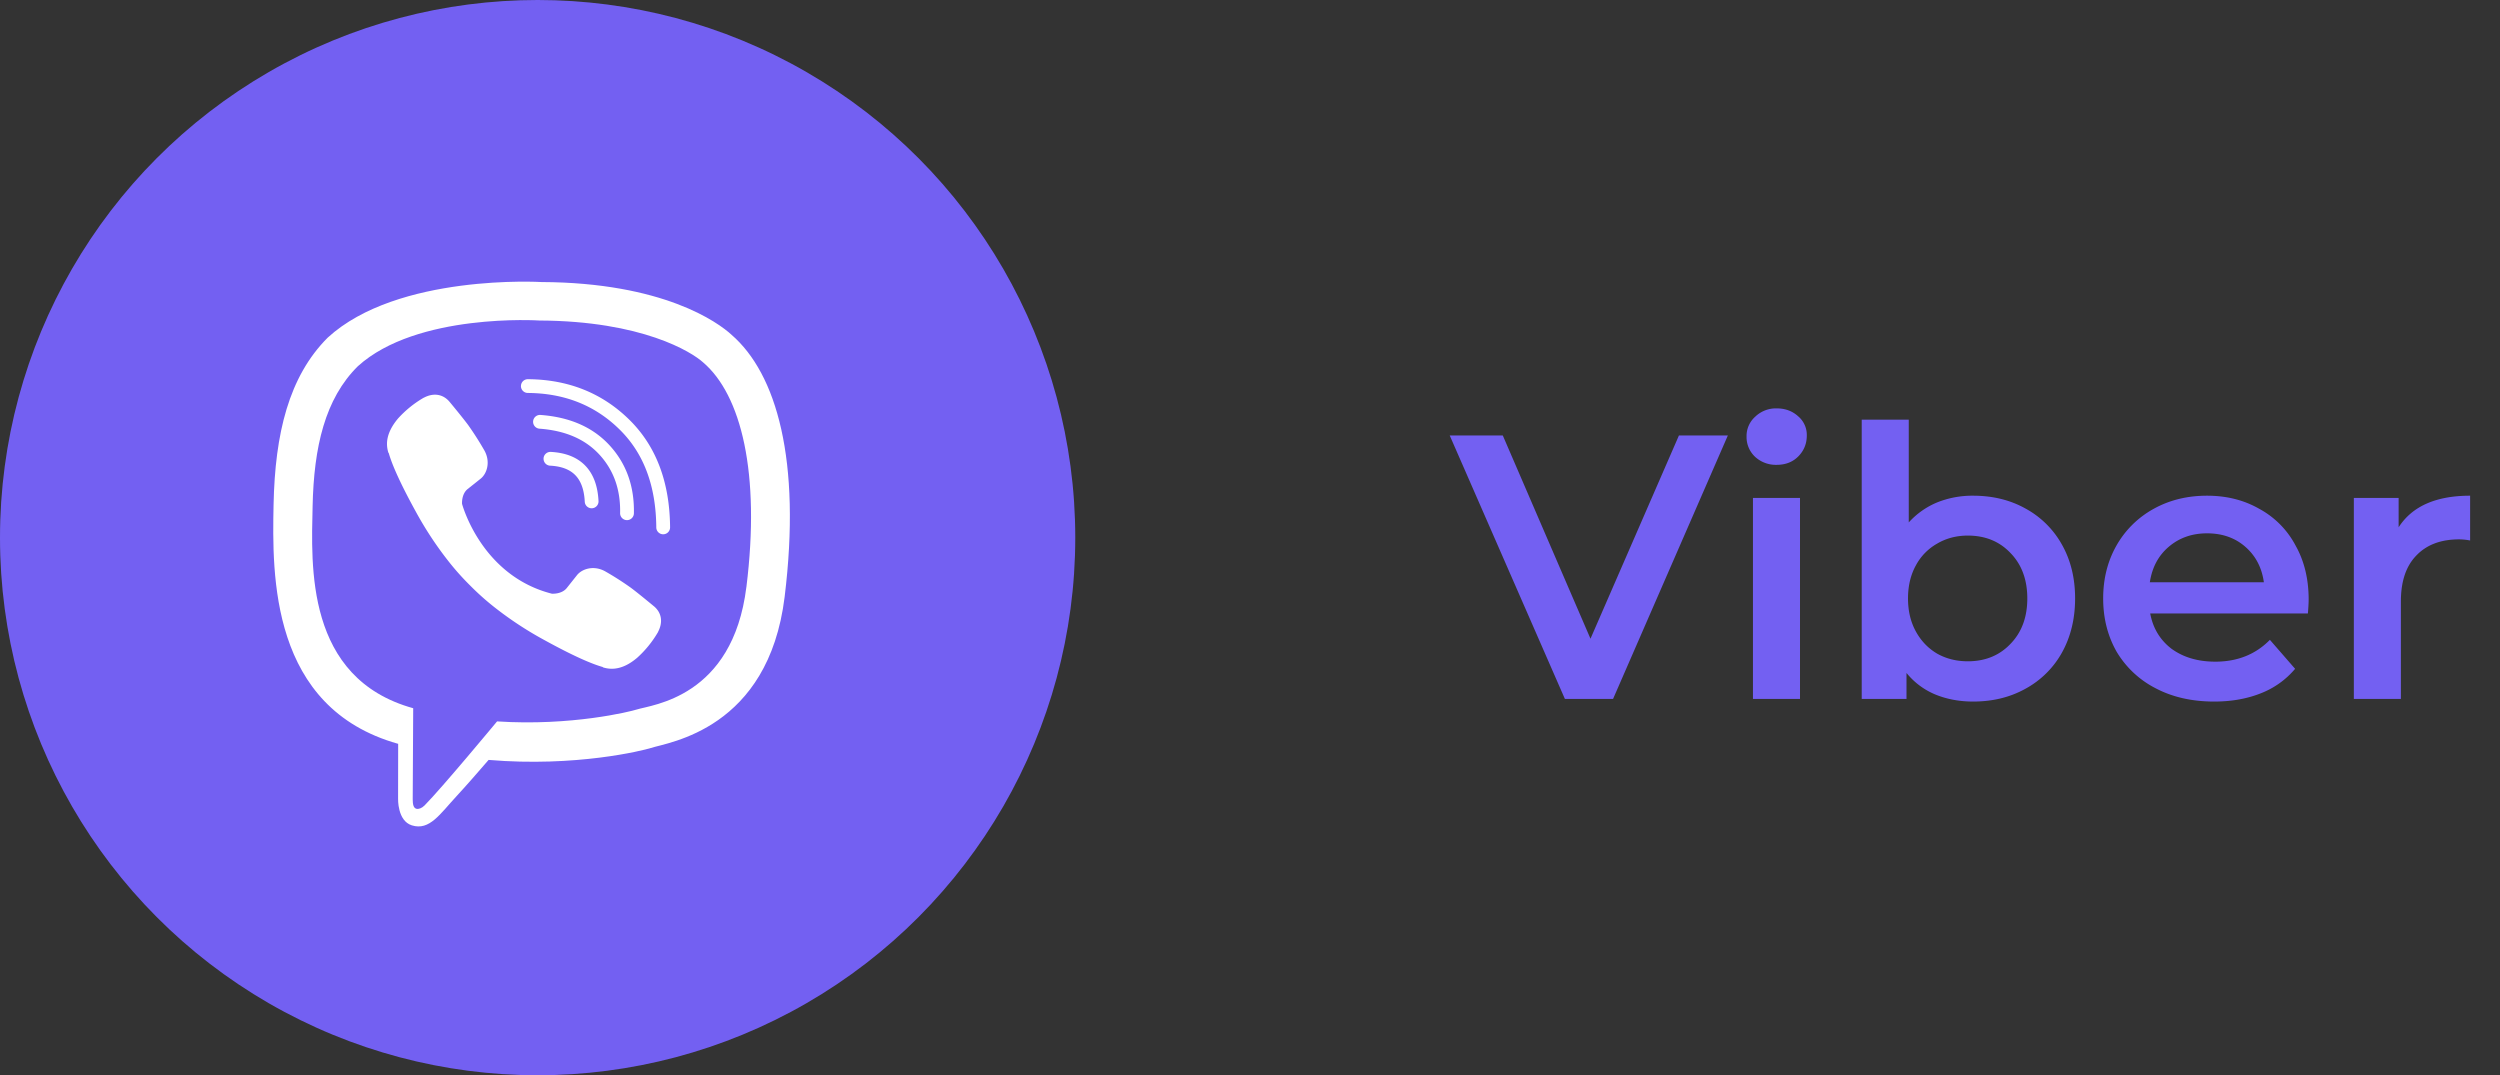 <svg width="93" height="40" fill="none" xmlns="http://www.w3.org/2000/svg"><rect width="100%" height="100%" fill="#333333" stroke="none"/><circle cx="20" cy="20" r="20" fill="#7360F2"/><path d="M27.215 12.455c-.504-.465-2.54-1.943-7.072-1.963 0 0-5.346-.322-7.952 2.068-1.45 1.451-1.96 3.574-2.014 6.206-.054 2.633-.124 7.565 4.63 8.903h.005l-.003 2.04s-.03.827.514.995c.658.205 1.044-.423 1.673-1.1.345-.372.82-.918 1.18-1.335 3.251.274 5.752-.352 6.037-.444.656-.213 4.371-.69 4.976-5.622.623-5.083-.302-8.299-1.974-9.748zm.55 9.384c-.51 4.118-3.523 4.377-4.078 4.555-.237.076-2.433.623-5.196.442 0 0-2.058 2.483-2.7 3.129-.101.101-.219.142-.298.122-.11-.027-.14-.159-.14-.35l.018-3.391c-.002 0 0 0 0 0-4.022-1.117-3.788-5.316-3.742-7.514.046-2.198.459-4 1.685-5.21 2.204-1.997 6.745-1.699 6.745-1.699 3.835.017 5.672 1.172 6.098 1.559 1.415 1.21 2.136 4.11 1.609 8.356z" fill="#fff"/><path fill-rule="evenodd" clip-rule="evenodd" d="M20.22 17.054a.256.256 0 01.27-.243c.53.028.97.188 1.283.512.312.323.465.774.492 1.316a.256.256 0 11-.512.025c-.023-.464-.15-.78-.349-.985-.197-.204-.498-.333-.94-.356a.256.256 0 01-.243-.27z" fill="#fff"/><path fill-rule="evenodd" clip-rule="evenodd" d="M19.832 15.673a.256.256 0 01.274-.237c1.077.079 1.944.447 2.575 1.136.624.682.921 1.53.9 2.526a.256.256 0 11-.513-.011c.019-.878-.24-1.595-.765-2.17-.525-.572-1.258-.898-2.234-.97a.256.256 0 01-.237-.274z" fill="#fff"/><path fill-rule="evenodd" clip-rule="evenodd" d="M19.38 14.36c0-.141.116-.255.258-.254 1.487.01 2.745.505 3.755 1.49 1.018.992 1.521 2.343 1.534 4.021a.256.256 0 11-.513.004c-.012-1.572-.48-2.781-1.38-3.658-.907-.886-2.035-1.335-3.4-1.345a.256.256 0 01-.255-.258z" fill="#fff"/><path d="M20.528 22.085s.36.03.554-.208l.378-.476c.183-.236.623-.387 1.055-.146.323.184.636.384.94.6.286.21.872.7.874.7.279.235.343.581.153.946l-.001.008c-.21.362-.476.69-.788.969-.003.002-.003.004-.007.005-.271.227-.538.356-.8.387a1.06 1.06 0 01-.457-.045l-.007-.012c-.404-.114-1.077-.399-2.198-1.017a13.084 13.084 0 01-1.847-1.22 9.671 9.671 0 01-.83-.737l-.028-.028-.028-.028-.028-.028-.028-.028a9.689 9.689 0 01-.737-.83 13.103 13.103 0 01-1.22-1.846c-.618-1.122-.903-1.795-1.017-2.198l-.012-.01a1.065 1.065 0 01-.045-.456c.033-.261.162-.528.387-.8.002-.003.004-.003.005-.007.28-.312.607-.578.97-.787l.008-.002c.365-.19.71-.125.946.152.002.002.49.588.7.874.215.304.415.618.6.941.24.431.09.872-.146 1.054l-.476.379c-.24.194-.209.554-.209.554s.705 2.668 3.339 3.34z" fill="#fff"/><path d="M64.276 16.2l-4.27 9.8h-1.792l-4.284-9.8h1.974l3.262 7.56 3.29-7.56h1.82zm.934 2.324h1.75V26h-1.75v-7.476zm.883-1.232a1.14 1.14 0 01-.799-.294 1.005 1.005 0 01-.322-.756.96.96 0 01.323-.742 1.11 1.11 0 01.797-.308c.318 0 .584.098.799.294a.904.904 0 01.322.714c0 .308-.108.57-.322.784-.206.205-.472.308-.799.308zM73.4 18.44c.728 0 1.377.159 1.946.476a3.42 3.42 0 011.358 1.344c.327.579.49 1.246.49 2.002 0 .756-.163 1.428-.49 2.016a3.42 3.42 0 01-1.358 1.344c-.569.317-1.218.476-1.946.476-.513 0-.984-.089-1.414-.266a2.717 2.717 0 01-1.064-.798V26h-1.666V15.612h1.75v3.822a2.952 2.952 0 011.05-.742 3.518 3.518 0 011.344-.252zm-.196 6.16c.644 0 1.172-.215 1.582-.644.42-.43.63-.994.63-1.694s-.21-1.265-.63-1.694c-.41-.43-.938-.644-1.582-.644-.42 0-.798.098-1.134.294a2.026 2.026 0 00-.798.812c-.196.355-.294.765-.294 1.232 0 .467.098.877.294 1.232.196.355.462.63.798.826.336.187.714.28 1.134.28zm12.678-2.296c0 .121-.01.294-.028.518h-5.866c.103.55.369.99.798 1.316.439.317.98.476 1.624.476.821 0 1.498-.27 2.03-.812l.938 1.078a3.16 3.16 0 01-1.274.91c-.513.205-1.092.308-1.736.308-.821 0-1.545-.163-2.17-.49a3.592 3.592 0 01-1.456-1.358c-.336-.588-.504-1.25-.504-1.988 0-.728.163-1.381.49-1.96a3.56 3.56 0 011.386-1.372c.588-.327 1.25-.49 1.988-.49.728 0 1.377.163 1.946.49a3.3 3.3 0 011.344 1.358c.327.579.49 1.25.49 2.016zm-3.78-2.464c-.56 0-1.036.168-1.428.504-.383.327-.616.765-.7 1.316h4.242c-.075-.541-.303-.98-.686-1.316-.383-.336-.859-.504-1.428-.504zm7.127-.224c.504-.784 1.39-1.176 2.66-1.176v1.666a2.222 2.222 0 00-.406-.042c-.681 0-1.213.2-1.596.602-.383.392-.574.961-.574 1.708V26h-1.75v-7.476h1.666v1.092z" fill="#7360F2"/></svg>